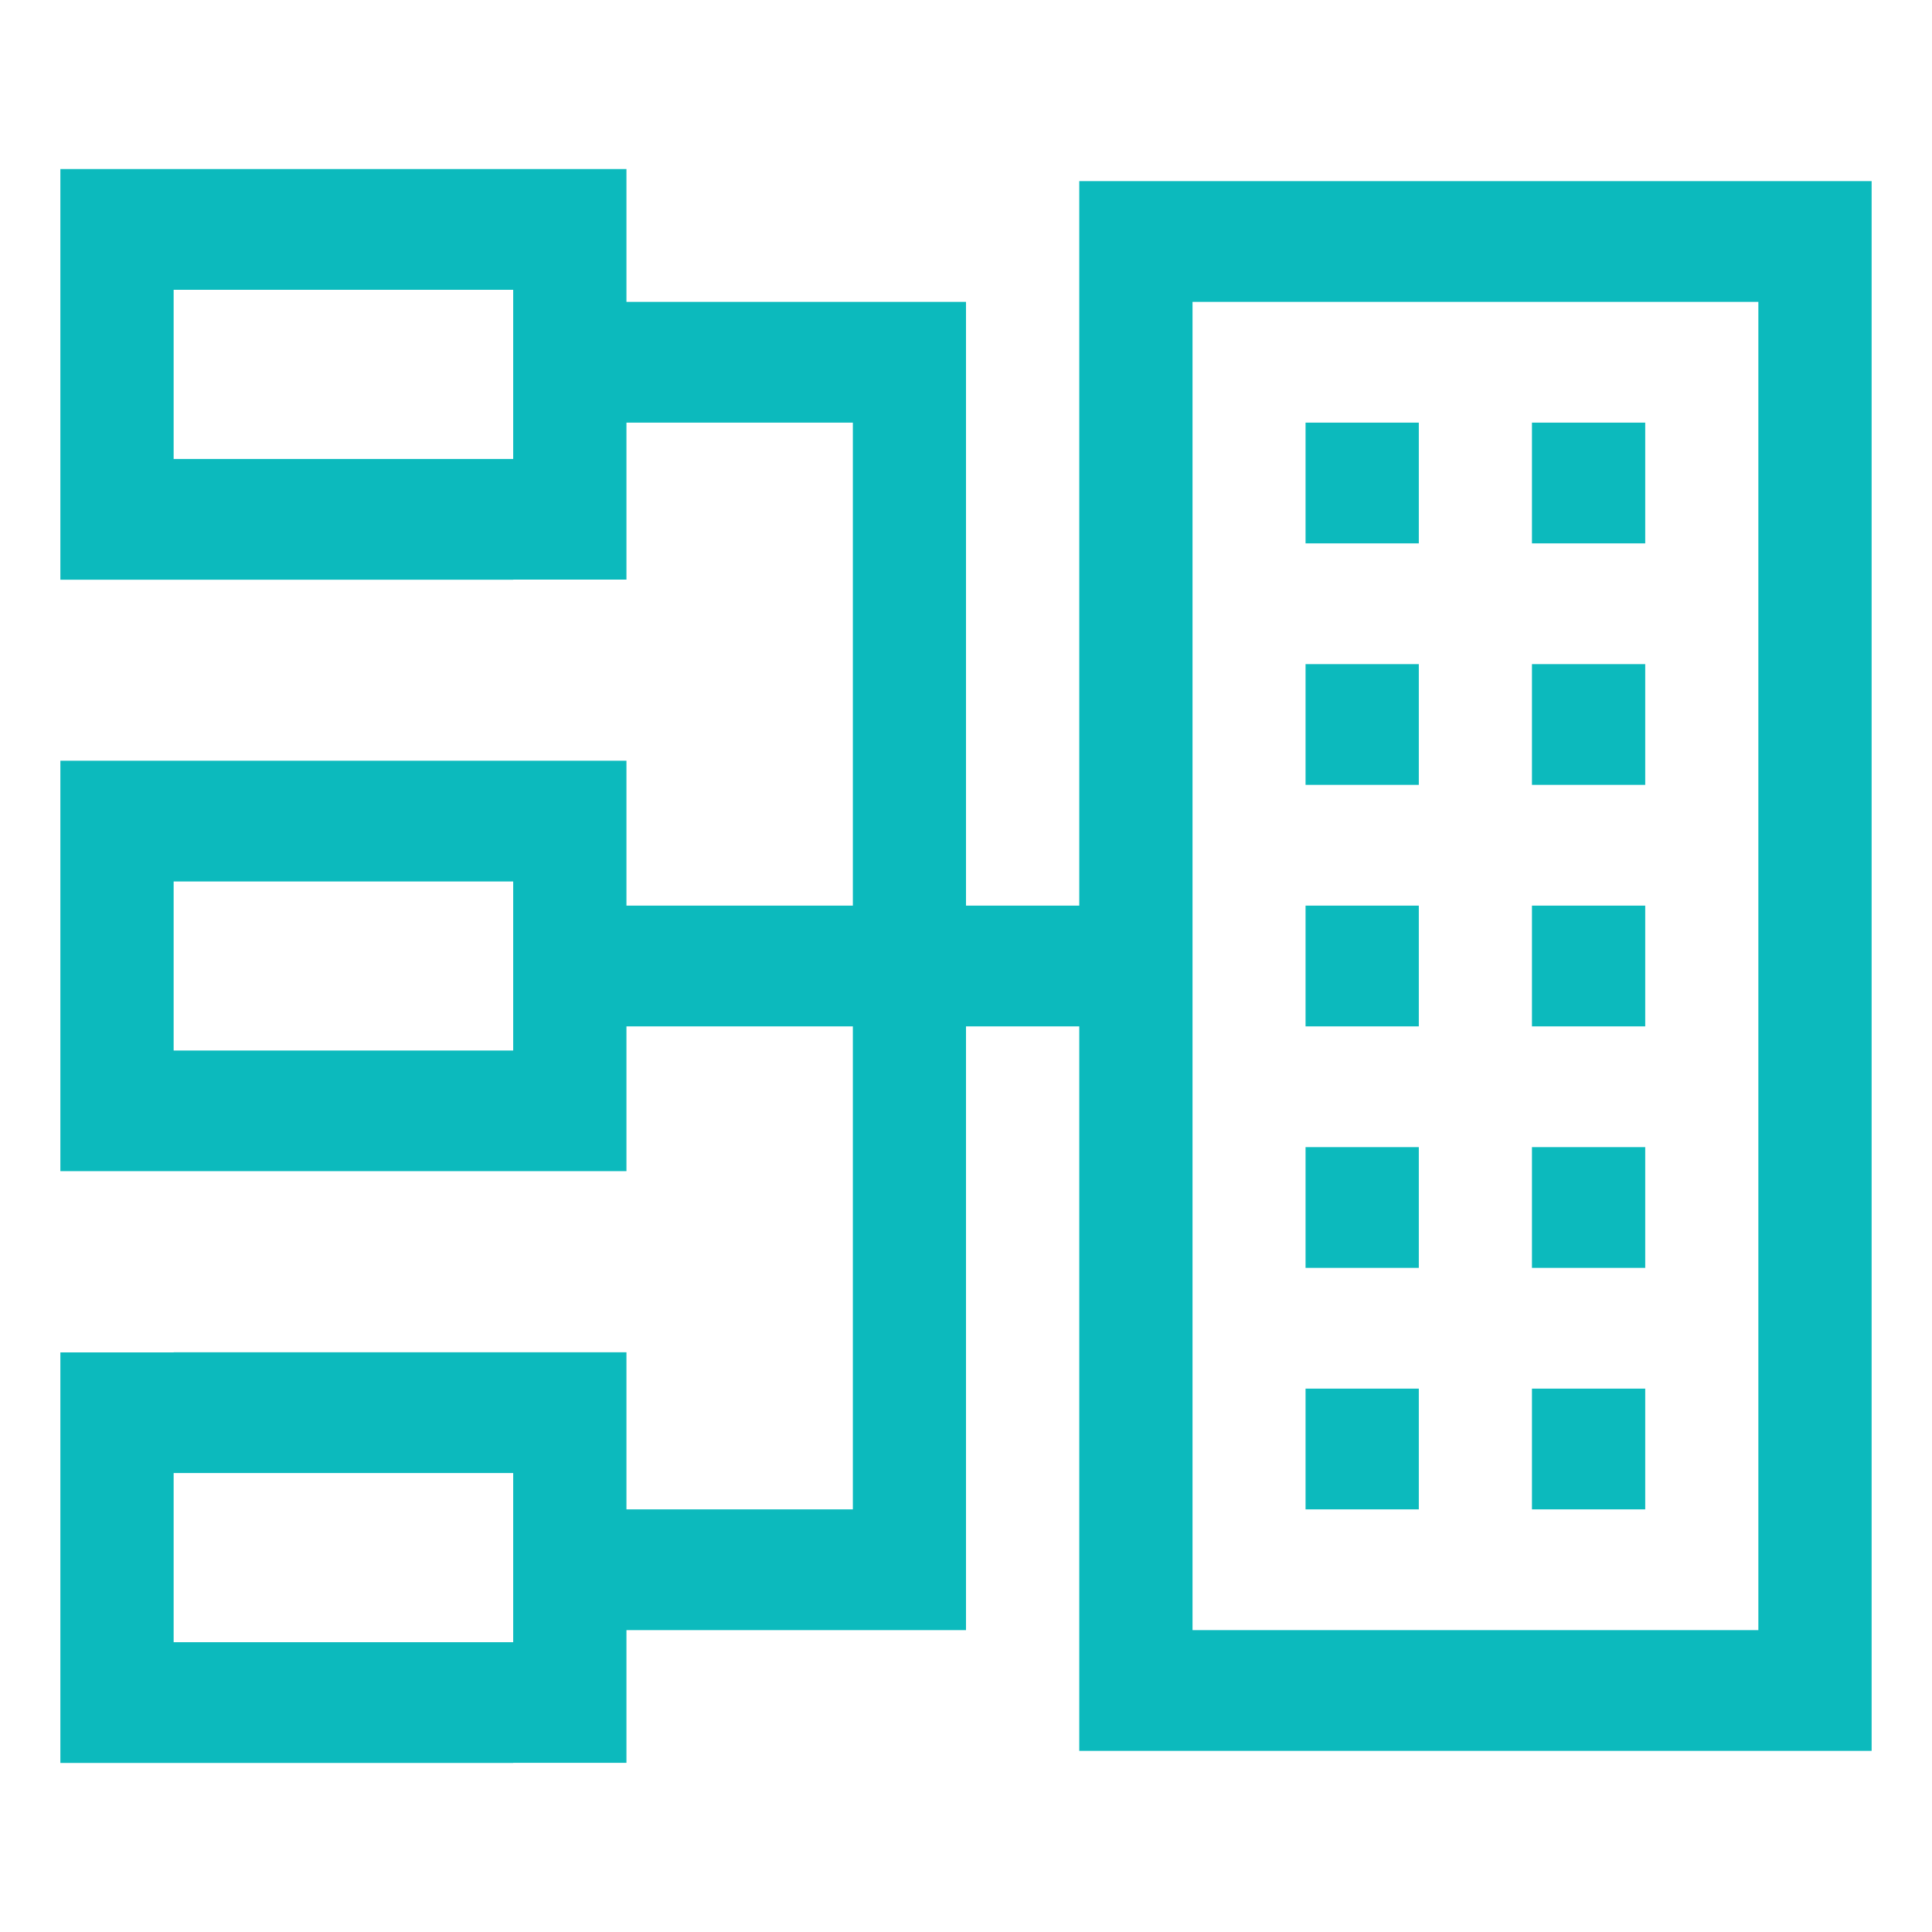 <?xml version="1.0" standalone="no"?><!DOCTYPE svg PUBLIC "-//W3C//DTD SVG 1.1//EN" "http://www.w3.org/Graphics/SVG/1.1/DTD/svg11.dtd"><svg t="1558921263314" class="icon" style="" viewBox="0 0 1024 1024" version="1.1" xmlns="http://www.w3.org/2000/svg" p-id="5112" xmlns:xlink="http://www.w3.org/1999/xlink" width="32" height="32"><defs><style type="text/css"></style></defs><path d="M92.032 307.264H32V89.6h60.032v217.664zM272 89.6H92.032v64H272v-64z m0 153.664H92.032v64H272v-64zM332.032 89.6H272v217.6h60.032V89.6z m-240 531.136H32V403.2h60.032v217.536zM272 403.2H92.032v64H272v-64z m0 153.6H92.032v63.936H272V556.8z m60.032-153.6H272v217.536h60.032V403.2z m-240 531.2H32v-217.6h60.032v217.6z m179.968-217.664H92.032v64H272v-64z m0 153.664H92.032v64H272v-64z m60.032-153.664H272v217.6h60.032v-217.6zM452.032 160H332.032v64h120v-64z m120 320h-240v64h240v-64z m-120 320H332.032v64h120v-64zM512 160h-59.968v704H512v-704z m120-64h-59.968v832h60.032v-832z m360 0H632v64H992v-64z m-59.968 832h59.968V153.984h-60.032V928z m0-64H632v64h300.032v-64z m-180.032-640h-60.032v64h60.032v-64z m120 0h-60.032v64h60.032v-64z m-120 128h-60.032v64h60.032v-64z m120 0h-60.032v64h60.032v-64z m-120 128h-60.032v64h60.032v-64z m120 0h-60.032v64h60.032v-64z m-120 128h-60.032v64h60.032v-64z m120 0h-60.032v64h60.032v-64z m-120 128h-60.032v64h60.032v-64z m120 0h-60.032v64h60.032v-64z" fill="#0CBABD" p-id="5113"></path></svg>
